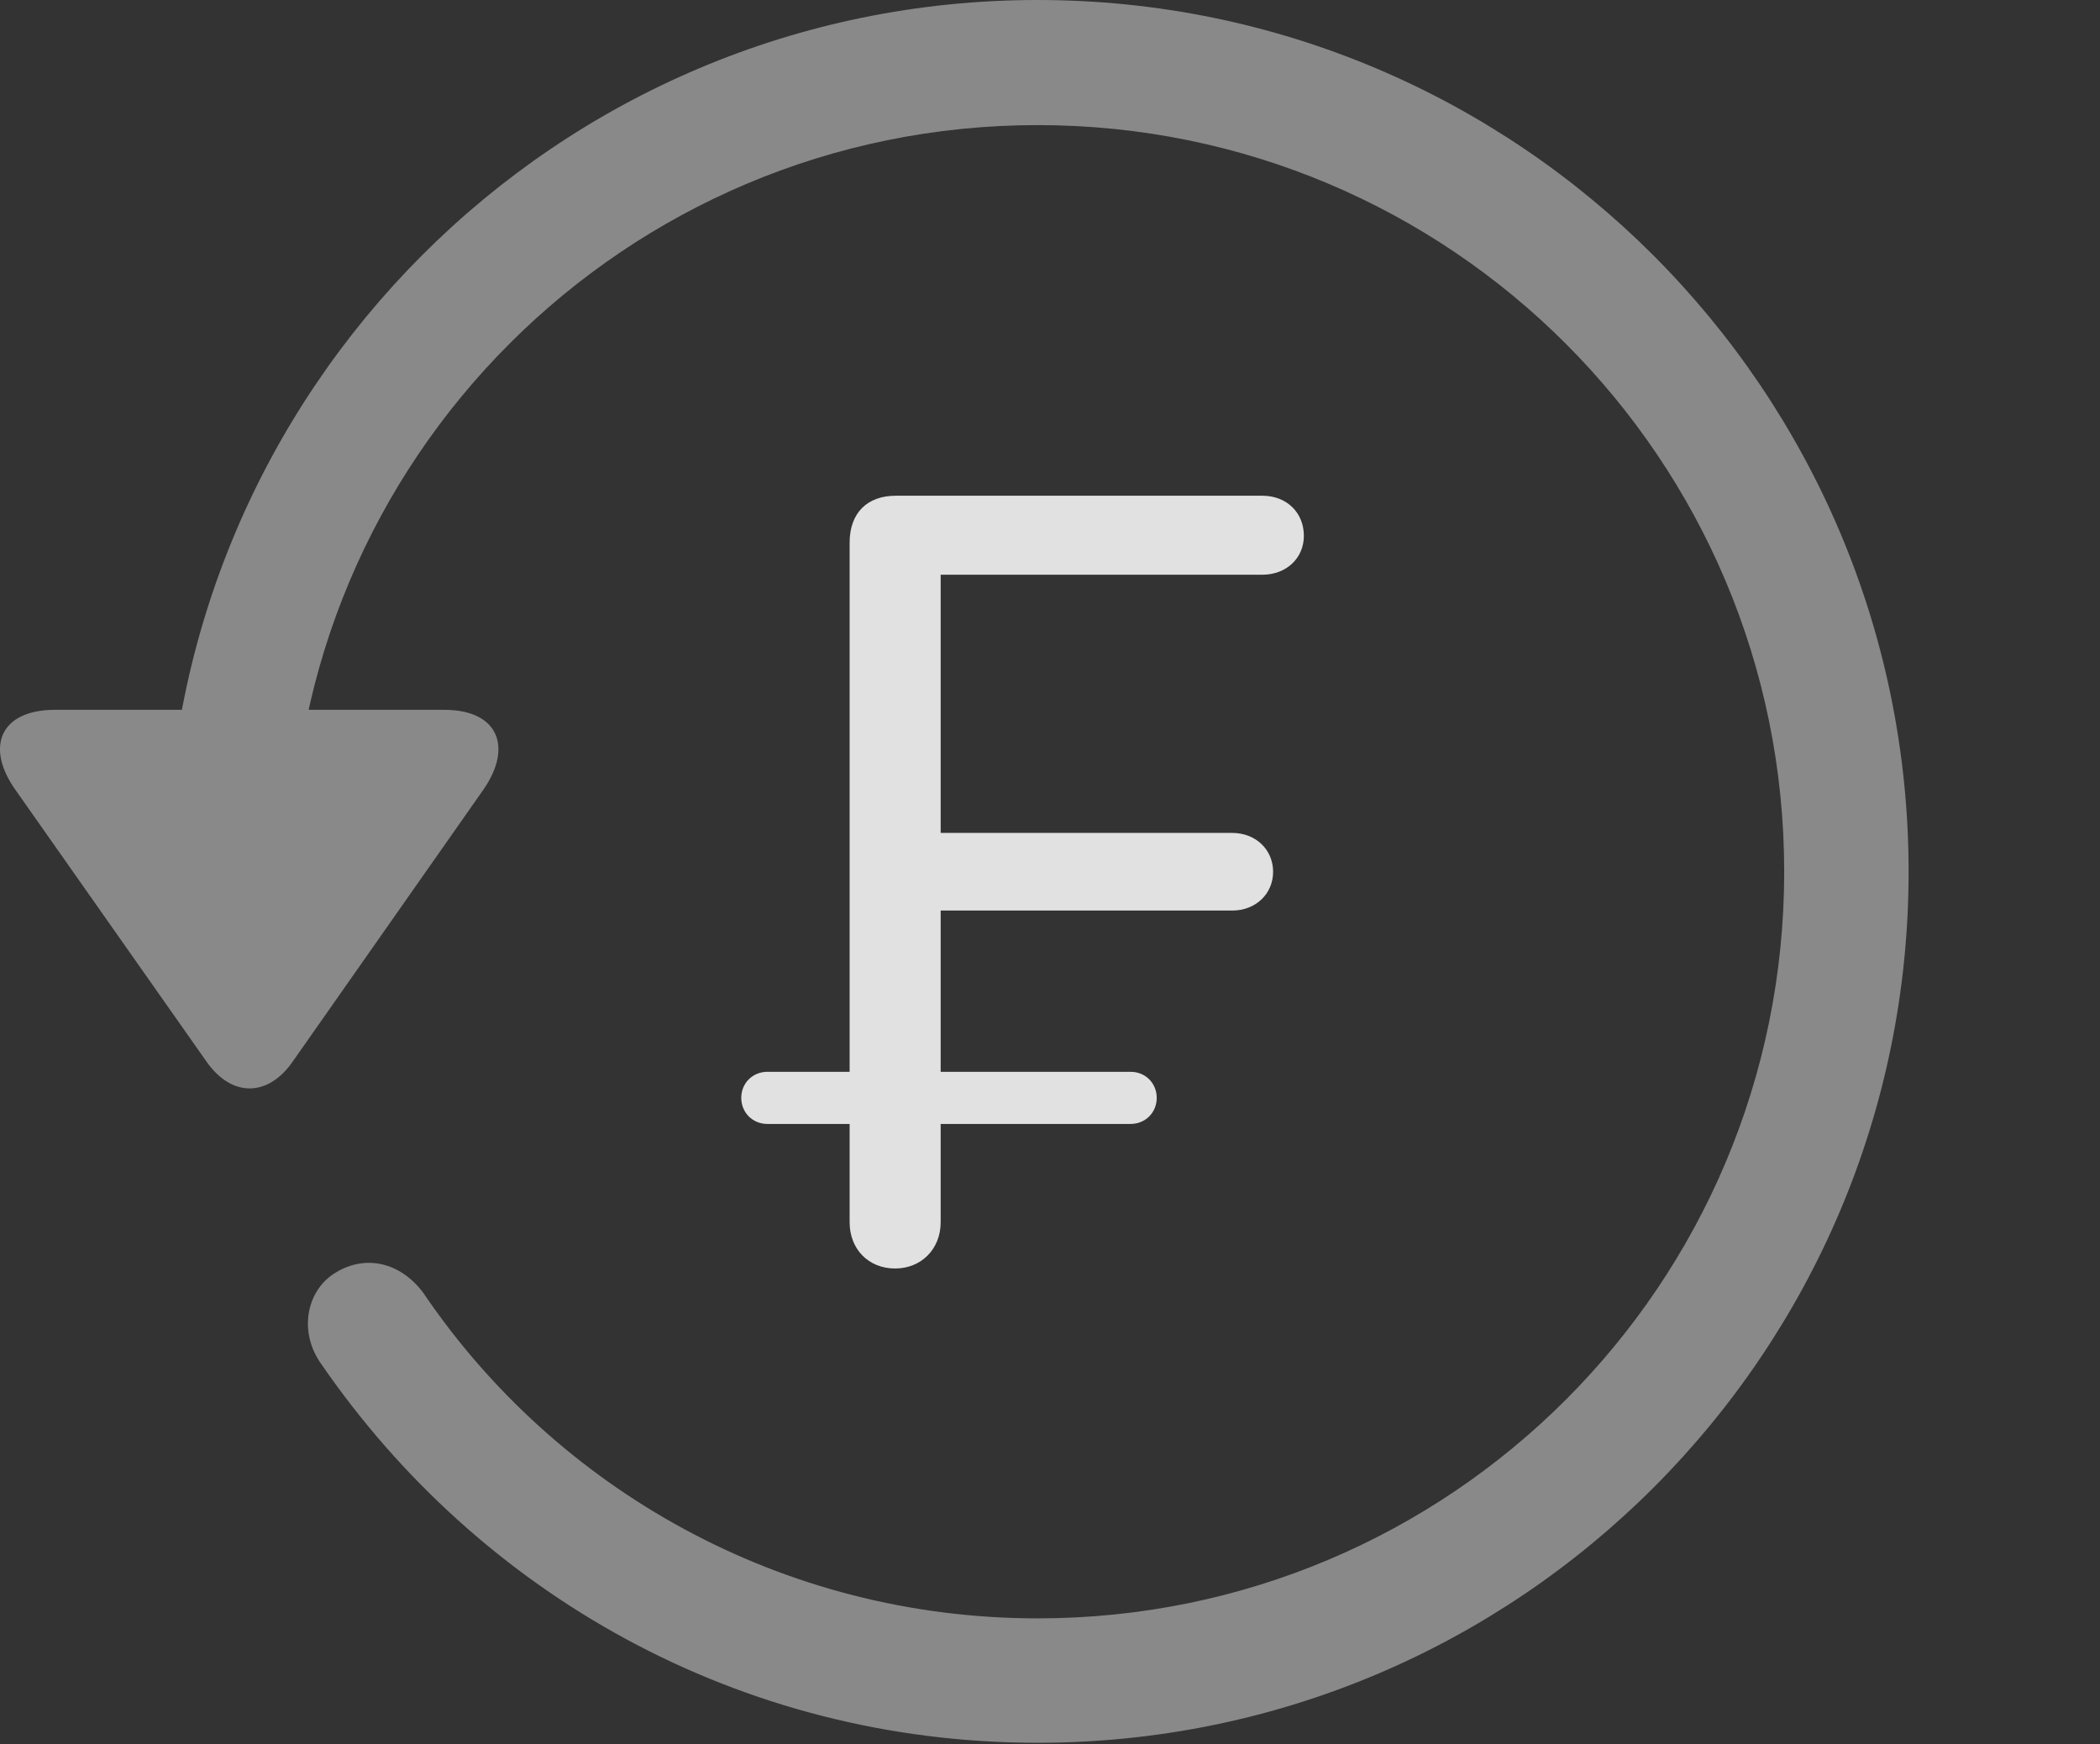 <?xml version="1.0" encoding="UTF-8"?>
<!--Generator: Apple Native CoreSVG 341-->
<!DOCTYPE svg
PUBLIC "-//W3C//DTD SVG 1.1//EN"
       "http://www.w3.org/Graphics/SVG/1.1/DTD/svg11.dtd">
<svg version="1.1" xmlns="http://www.w3.org/2000/svg" xmlns:xlink="http://www.w3.org/1999/xlink" viewBox="0 0 30.656 25.459">
 <rect x="0" y="0" width="30.656" height="25.459" fill="#333333" stroke="none"/>
 <g>
  <rect height="25.459" opacity="0" width="30.656" x="0" y="0"/>
  <path d="M0.802 10.361C0.001 10.361-0.224 10.908 0.235 11.543L3.009 15.488C3.38 16.025 3.917 16.016 4.278 15.488L7.052 11.533C7.491 10.908 7.276 10.361 6.485 10.361ZM27.862 12.725C27.862 5.703 22.169 0 15.148 0C8.126 0 2.442 5.693 2.433 12.734C2.442 13.242 2.843 13.633 3.331 13.633C3.829 13.633 4.249 13.232 4.249 12.725C4.249 6.699 9.122 1.826 15.148 1.826C21.173 1.826 26.046 6.699 26.046 12.725C26.046 18.75 21.173 23.623 15.148 23.623C11.407 23.623 8.116 21.729 6.183 18.877C5.86 18.438 5.353 18.301 4.903 18.574C4.474 18.828 4.347 19.443 4.698 19.922C6.993 23.252 10.782 25.439 15.148 25.439C22.169 25.439 27.862 19.746 27.862 12.725Z" fill="white" fill-opacity="0.425"/>
  <path d="M13.067 18.516C13.448 18.516 13.732 18.232 13.732 17.842L13.732 16.406L16.505 16.406C16.72 16.406 16.886 16.24 16.886 16.025C16.886 15.81 16.72 15.645 16.505 15.645L13.732 15.645L13.732 13.291L17.989 13.291C18.331 13.291 18.585 13.047 18.585 12.725C18.585 12.402 18.331 12.158 17.989 12.158L13.732 12.158L13.732 8.389L18.429 8.389C18.78 8.389 19.034 8.145 19.034 7.822C19.034 7.48 18.78 7.236 18.429 7.236L13.077 7.236C12.657 7.236 12.403 7.49 12.403 7.92L12.403 15.645L11.202 15.645C10.987 15.645 10.821 15.81 10.821 16.025C10.821 16.24 10.987 16.406 11.202 16.406L12.403 16.406L12.403 17.842C12.403 18.232 12.677 18.516 13.067 18.516Z" fill="white" fill-opacity="0.85"/>
 </g>
</svg>
